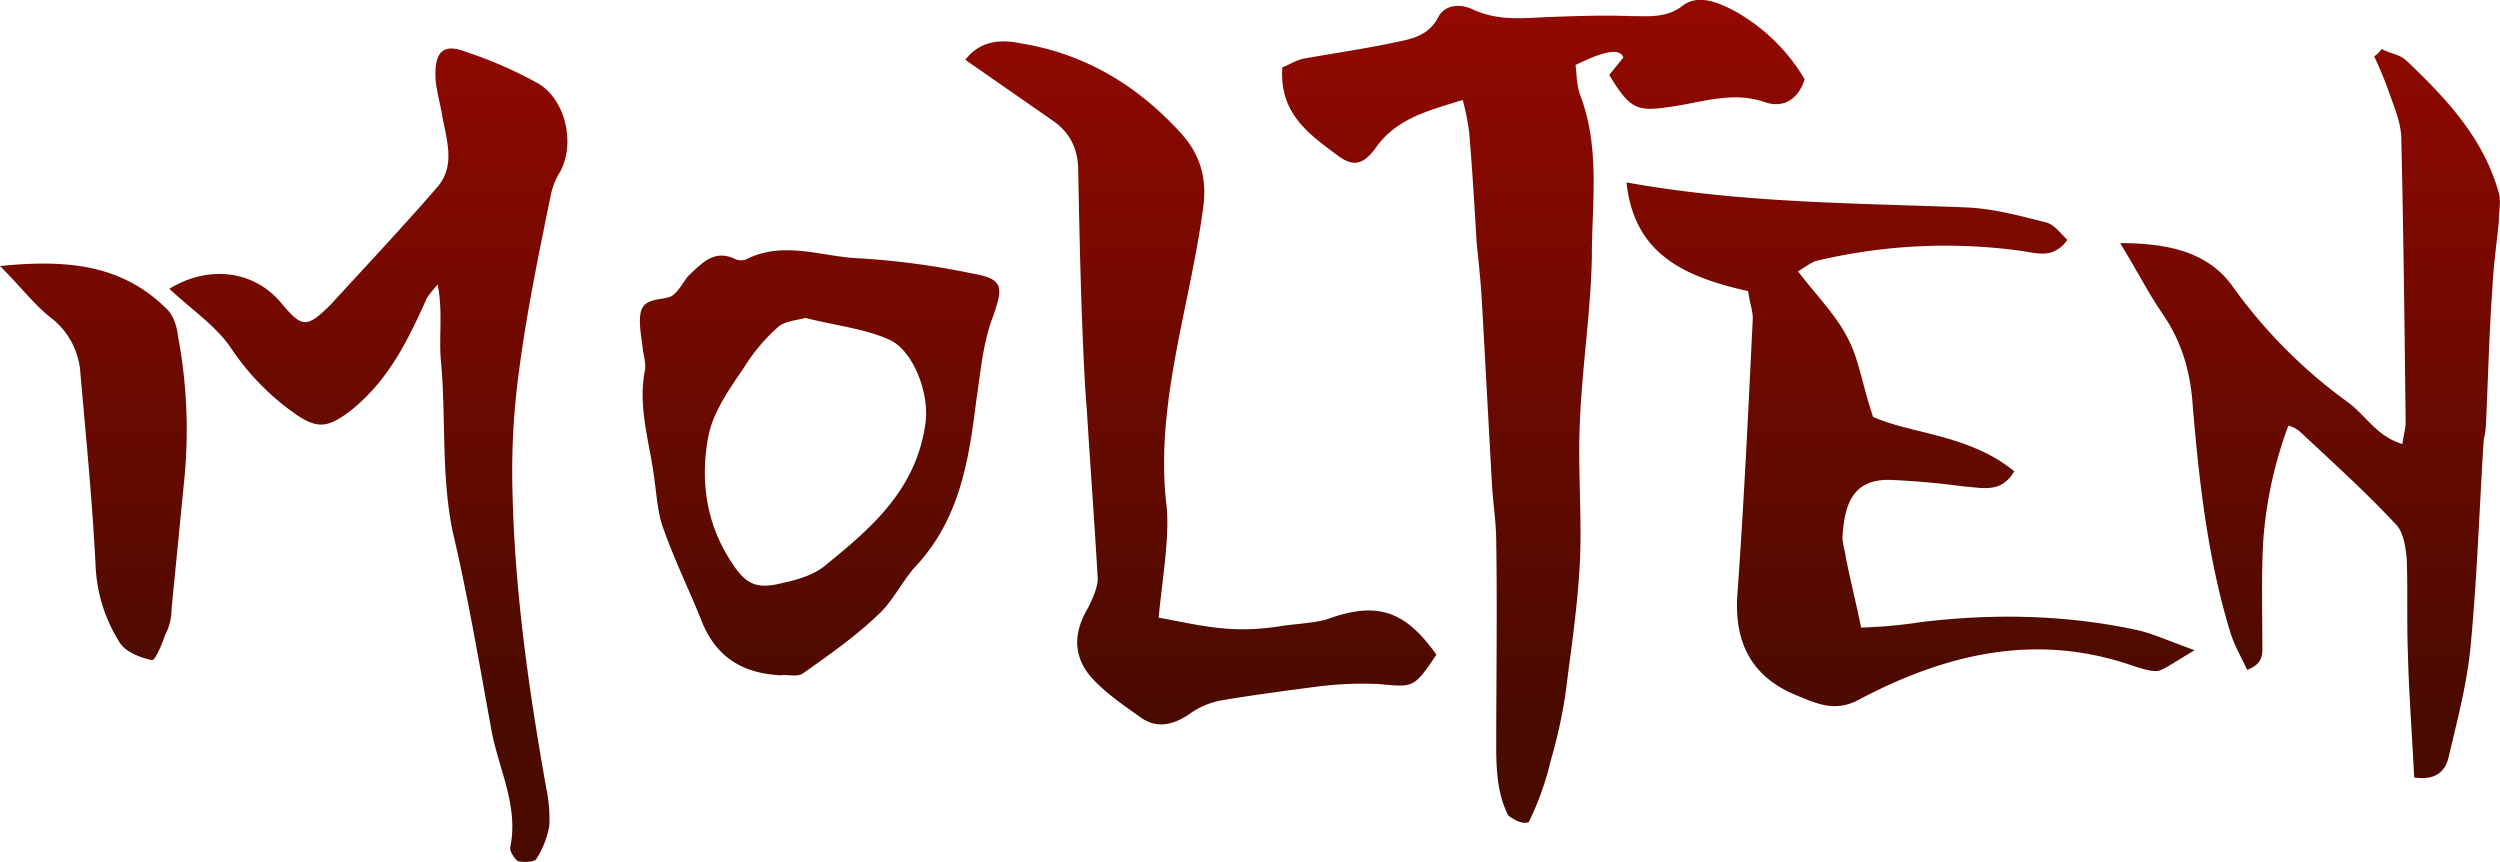 <svg xmlns="http://www.w3.org/2000/svg" xmlns:xlink="http://www.w3.org/1999/xlink" viewBox="0 0 669.1 230.61"><defs><style>.cls-1{fill:url(#linear-gradient);}.cls-2{fill:url(#linear-gradient-2);}.cls-3{fill:url(#linear-gradient-3);}.cls-4{fill:url(#linear-gradient-4);}.cls-5{fill:url(#linear-gradient-5);}.cls-6{fill:url(#linear-gradient-6);}</style><linearGradient id="linear-gradient" x1="75.93" y1="193.07" x2="75.93" y2="0.44" gradientUnits="userSpaceOnUse"><stop offset="0" stop-color="#490a00"/><stop offset="1" stop-color="#930900"/></linearGradient><linearGradient id="linear-gradient-2" x1="219.36" y1="193.07" x2="219.36" y2="0.44" xlink:href="#linear-gradient"/><linearGradient id="linear-gradient-3" x1="321.41" y1="193.07" x2="321.41" y2="0.44" xlink:href="#linear-gradient"/><linearGradient id="linear-gradient-4" x1="413.06" y1="193.07" x2="413.06" y2="0.44" xlink:href="#linear-gradient"/><linearGradient id="linear-gradient-5" x1="511.31" y1="193.07" x2="511.31" y2="0.44" xlink:href="#linear-gradient"/><linearGradient id="linear-gradient-6" x1="618.26" y1="193.07" x2="618.26" y2="0.44" xlink:href="#linear-gradient"/></defs><g id="Layer_2" data-name="Layer 2"><g id="Layer_1-2" data-name="Layer 1"><path class="cls-1" d="M32.26,172.32a41.59,41.59,0,0,1-6.69-21.22C24.7,134,23,116.81,21.5,99.67a20.29,20.29,0,0,0-8.13-14.82C9,81.36,5.52,76.71,0,71.19c17.73-1.74,32.55-.58,44.75,11.62,1.74,1.75,2.62,4.65,2.91,7.27a135.64,135.64,0,0,1,1.74,37.48L45.91,163a14.61,14.61,0,0,1-1.74,7c-.87,2.62-2.62,6.68-3.49,6.68C37.78,176.09,34,174.64,32.26,172.32Zm104.32,54.34c2.32-11.34-3.49-21.51-5.23-32.26-3.2-17.43-6.11-34.87-10.17-52C118,127,119.43,111.58,118,96.47c-.58-6.39.58-13.07-.87-20.34-1.16,1.45-2.62,2.91-3.2,4.36-4.94,11-10.17,21.5-20,29.35-6.1,4.65-9,5.23-15.4.58A66.65,66.65,0,0,1,61.9,93.28c-4.07-6.11-10.76-10.47-16.57-16C55.79,70.9,67.71,72.35,75,80.78c5.81,7,7,7.26,13.66.58C98.22,70.9,107.81,60.73,117.11,50c4.94-5.81,2.32-12.79,1.16-19.47-.58-3.49-1.74-7-1.74-10.75,0-6.4,2.61-8.14,8.42-5.82a112.85,112.85,0,0,1,19.18,8.43c7.27,4.36,9.88,16,5.81,23.54a18.89,18.89,0,0,0-2.61,6.68c-3.2,15.69-6.39,31.09-8.43,46.79a198.66,198.66,0,0,0-1.74,32c.58,26.74,4.36,53.18,9,79.34a40.19,40.19,0,0,1,.87,10.17,24.12,24.12,0,0,1-3.49,9c-.58.88-3.49.88-4.94.58C137.74,229.85,136.29,227.82,136.58,226.66Z"/><path class="cls-2" d="M187.44,165.34c-3.2-7.84-7-15.69-9.88-23.83-1.46-3.77-1.75-8.42-2.33-12.49-1.16-10.17-4.65-19.76-2.61-29.93.29-1.75-.29-3.78-.58-5.52-.29-3.2-1.17-6.69-.58-9.89.87-4.06,5.23-3.19,8.13-4.35,2-1.17,3.2-3.78,4.65-5.52,3.78-3.49,7-7.27,12.79-4.36a4,4,0,0,0,2.61,0c10.17-5.23,20.63-.58,30.81-.29a210.49,210.49,0,0,1,29.93,4.07c8.42,1.45,8.13,3.77,5.23,11.91-2.62,7-3.2,14.82-4.36,22.37-2,16.28-4.65,32-16.57,44.46-3.48,4.07-5.81,9-9.58,12.5C229,170.28,222,175.22,215,180.16c-1.45,1.16-4.06.29-6.1.58C198.19,180.16,191.22,175.51,187.44,165.34Zm33.71-14.24c12.2-9.88,23.83-20,26.44-37.19,1.45-7.85-2.91-20-9.59-23s-14.53-3.78-22.37-5.81c-2.33.58-5.53.87-7.27,2.32a48.3,48.3,0,0,0-9.3,11.05c-3.78,5.52-7.84,11.33-9.3,17.43-2.32,11.33-1.16,22.67,4.94,32.84,4.36,7.26,7,9.3,14.82,7.26C213.59,155.17,218.24,153.72,221.15,151.1Z"/><path class="cls-3" d="M293.51,182.78c-5.81-5.52-7-12.21-2.33-20.05,1.17-2.33,2.62-5.52,2.62-7.85-.87-15.11-2-30.22-2.91-45-.58-7-.87-14-1.16-20.92-.58-14.53-.87-28.77-1.16-43.3,0-5.52-2-9.88-6.39-13.08L258.35,16c4.06-5.23,9.59-5.52,15.11-4.36,17.43,2.9,31.38,11.62,42.71,24.12,4.95,5.52,7,11.91,5.82,20-3.49,26.15-12.79,52.31-9.88,78.75,1.16,8.43-1.16,21.21-2,30.8,11.05,2,19.18,4.36,32.26,2.33,3.2-.58,9.88-.87,13.08-2,13.65-4.94,20.92-1.74,29,9.59-6.1,9-6.1,8.72-15.4,7.85a94.68,94.68,0,0,0-15.69.58c-9,1.16-17.72,2.32-26.44,3.78a21,21,0,0,0-8.72,3.77c-4.36,2.91-8.72,3.78-12.79.88S297,186.27,293.51,182.78Z"/><path class="cls-4" d="M403.65,218.23c-2.33-4.65-3.2-9.88-3.2-18,0-18.3.29-36.9,0-55.21,0-5.23-.87-10.46-1.16-15.69l-2.62-47.66c-.29-5.52-.87-11-1.45-16.56-.58-9.88-1.17-19.76-2-29.64a65.77,65.77,0,0,0-1.74-8.72c-9.3,2.91-17.73,4.94-23.25,12.79-3.2,4.35-5.81,5.23-9.88,2.32C350.47,36,342.33,30.51,343.2,18c1.74-.58,3.78-2,5.81-2.32,8.14-1.46,16.28-2.62,24.41-4.36,4.36-.87,8.72-1.74,11.34-6.39,1.74-3.78,6.1-4.07,9.59-2.33,6.39,2.91,12.78,2.33,19.18,2,7.55-.29,15.4-.58,23-.29,4.94,0,9.59.59,13.95-2.9,4.07-2.91,9-.87,13.08,1.16A50,50,0,0,1,483,21.21c-1.75,5.52-5.82,7.84-10.76,6.1-8.42-2.91-16.56,0-24.41,1.16-9.58,1.46-11.33,1.17-17.14-8.42l3.78-4.65c-.87-2.62-5.23-1.75-12.79,2,.29,2.33.29,5.23,1.16,7.85,5.53,14.24,3.2,29.06,3.2,43.59-.29,14.81-2.62,29.34-3.2,44.17-.58,12.49.58,25,0,37.48-.58,11.63-2.32,23-3.77,34.58A133.8,133.8,0,0,1,415,203.7,77.51,77.51,0,0,1,409.17,220S407.42,221.13,403.65,218.23Z"/><path class="cls-5" d="M481.23,186.27C468.74,181.32,464.09,172,465,159c1.74-24.41,2.9-48.53,4.07-72.94.29-2.61-.87-4.94-1.17-8.14C450.72,74.1,437.35,68,435.32,48.82c30.51,5.52,60.73,5.52,90.66,6.68,7.56.29,14.82,2.32,21.8,4.07,2,.58,3.77,2.9,5.52,4.65-3.78,5.23-8.14,3.48-12.5,2.9a148.82,148.82,0,0,0-54.34,2.62c-1.45.29-2.9,1.45-5.23,2.9,4.65,6.11,9.88,11.34,13.08,17.44,3.2,5.81,4.07,12.78,7,21.5,10.46,4.65,25.58,4.65,37.78,14.53-3.49,6.11-8.72,4.36-13.66,4.07-6.39-.87-12.78-1.45-19.47-1.74-10.17-.29-12.2,6.68-12.78,14.53-.29,2,.58,4.07.87,6.39,1.16,5.81,2.61,11.62,4.07,18.6a128.68,128.68,0,0,0,16-1.46c19.18-2.32,38.36-2,57.25,2,4.36.87,8.71,2.91,16,5.52-4.94,2.91-7.27,4.65-9.59,5.52-2,.29-4.36-.58-6.39-1.16-26.16-9.3-50.57-3.49-74.11,9C491.11,190.62,486.17,188.3,481.23,186.27Z"/><path class="cls-6" d="M644.43,174.35c-.29-8.14,0-16.56-.29-24.7-.29-3.2-.87-7.26-2.9-9.3-8.14-8.72-17.15-16.85-25.87-25a8.79,8.79,0,0,0-2.9-1.45,110.87,110.87,0,0,0-6.69,30.22c-.58,9.3-.29,18.6-.29,27.89,0,2.62.58,5.53-4.07,7.27-1.45-3.2-3.19-6.1-4.36-9.59-6.1-19.76-8.42-40.1-10.17-60.73-.58-9.3-2.9-17.44-8.13-25-3.78-5.52-6.69-11.34-11.33-18.89,13.36,0,23.53,2.61,29.93,11.33a135.47,135.47,0,0,0,30.8,31.09c4.94,3.49,7.84,9.3,14.82,11.34.29-2.33.87-4.07.87-5.81-.29-25.28-.58-50.57-1.16-75.56,0-4.36-1.75-8.43-3.2-12.49a97.24,97.24,0,0,0-4.07-9.88,7,7,0,0,0,2-2c2,1.16,4.65,1.45,6.39,2.91,10.75,10.17,20.92,20.92,25,35.74.58,2.33,0,4.65,0,7.27-.58,6.1-1.45,11.91-1.74,18-.88,12.21-1.16,24.7-1.75,36.91a20.17,20.17,0,0,1-.58,3.78c-1.16,18.3-1.74,36.61-3.48,54.92-.88,9.88-3.49,19.76-5.82,29.64-.87,4.36-3.77,6.68-9.3,5.81C645.59,197,644.72,185.68,644.43,174.35Z"/></g></g></svg>